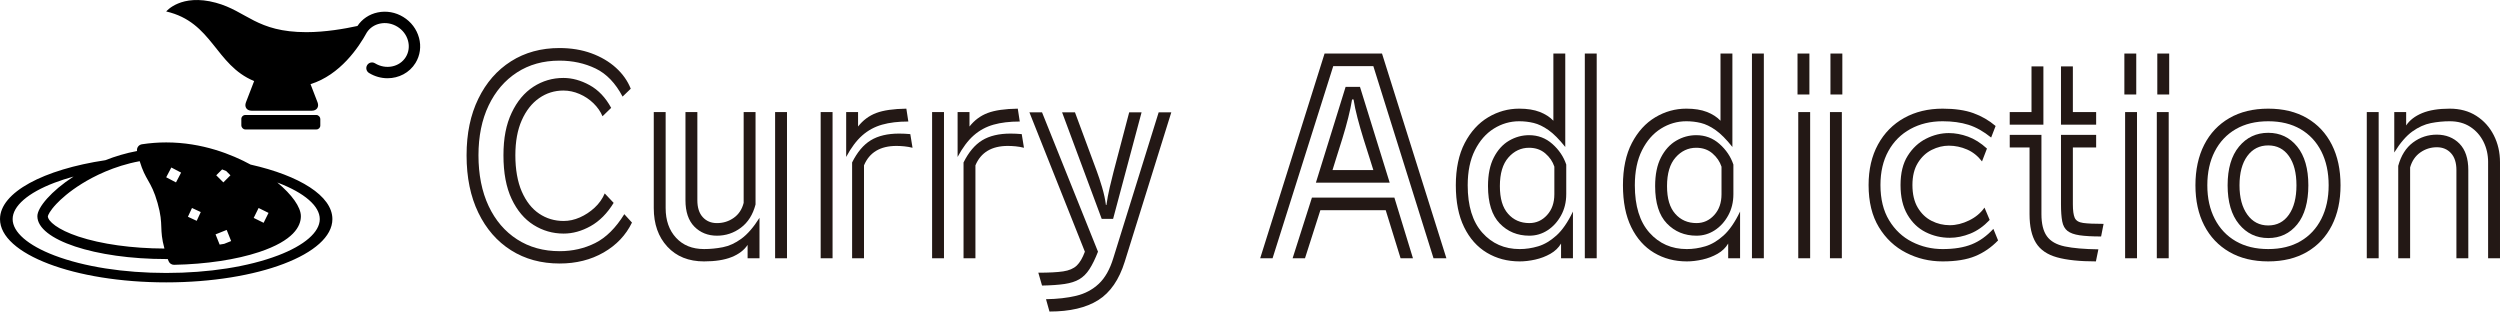 <?xml version="1.0" encoding="UTF-8"?>
<svg id="_レイヤー_2" data-name="レイヤー_2" xmlns="http://www.w3.org/2000/svg" viewBox="0 0 3391.63 422.64">
  <defs>
    <style>
      .cls-1 {
        fill: #231815;
      }
    </style>
  </defs>
  <g id="contents">
    <g>
      <path d="M339.97,223.29c-25.14-13.66-65.54-30.08-114.5-30.08-10.85,0-21.93.84-32.93,2.51-2.15.33-4.08,1.52-5.32,3.31-1.18,1.71-1.64,3.81-1.29,5.84-15.18,2.85-29.6,7.18-42.98,12.46C59.25,229.87,0,260.92,0,297.24c0,47.41,100.95,85.84,225.47,85.84s225.47-38.43,225.47-85.84c0-31.49-44.56-59.02-110.98-73.96ZM306.85,232.02l5.79,5.79-9.64,9.64-9.64-9.64,7.98-7.98c1.88.72,3.71,1.45,5.5,2.19ZM344.18,295.63l6.65-13.46,13.46,6.65-6.65,13.46-13.46-6.65ZM272.37,287.68l-5.51,11.9-11.9-5.51,5.51-11.9,11.9,5.51ZM245.7,234.18l-6.95,13.28-13.28-6.95,6.95-13.28,13.28,6.95ZM292.43,317.96l15.11-6.04,6.04,15.11-9.43,3.77c-2.04.36-4.09.7-6.17,1.03l-5.55-13.87ZM189.51,218.69c3.95,12.99,7.58,19.4,11.42,26.16,4.1,7.22,8.35,14.7,12.82,30.5,4.48,15.8,4.79,24.39,5.08,32.7.28,7.93.56,15.46,4.24,29.15-44.3-.2-85.66-5.97-116.71-16.29-28.29-9.41-41.28-20.8-41.45-27.47.25-1.58,2.73-7.41,11.52-16.73,6.24-6.61,17.36-16.78,34.88-27.64,15.37-9.52,43.07-23.92,78.17-30.37ZM377.11,346.56c-40.22,15.31-94.07,23.74-151.64,23.74s-111.42-8.43-151.64-23.74c-36.03-13.72-56.69-31.69-56.69-49.31s20.66-35.6,56.69-49.31c8.13-3.09,16.82-5.9,25.98-8.42-30.41,19.71-49.12,42.01-49.12,53.78,0,32.11,78.25,58.15,174.78,58.15.71,0,1.42,0,2.13,0,.37.99.75,1.96,1.14,2.9,1.22,2.98,4.11,4.91,7.32,4.91.05,0,.11,0,.16,0,43.38-.86,84.35-7.01,115.35-17.33,46.79-15.56,56.61-35.03,56.61-48.62,0-12.32-12.2-29.31-31.95-45.7.3.11.6.22.9.34,36.03,13.72,56.69,31.69,56.69,49.31s-20.66,35.6-56.69,49.31Z"/>
      <g>
        <path d="M568.41,51.18c-3.17-11.68-10.73-21.68-21.3-28.15-10.57-6.47-22.91-8.66-34.76-6.16-11.45,2.41-21.11,8.91-27.41,18.36-17.21,3.77-43.57,8.39-69.21,8.39-67.9,0-80.88-28.5-122.87-39.9-47.32-12.86-67.38,11.83-67.38,11.83,63.04,14.52,66.23,72.51,119.3,94.43l-11.13,28.86c-2.41,6.25,1.1,11.36,7.8,11.36h81.55c6.7,0,10.21-5.11,7.8-11.36l-9.52-24.68c40.28-12.59,65.39-49.96,76.44-70.24,4.04-6.13,10.34-10.36,17.83-11.94,7.97-1.68,16.32-.18,23.52,4.22,7.19,4.4,12.33,11.16,14.46,19.02,2.09,7.7,1.03,15.56-2.99,22.12-8.38,13.68-27.15,17.5-41.85,8.5-3.64-2.22-8.39-1.08-10.61,2.55-2.23,3.64-1.08,8.39,2.55,10.61,7.89,4.83,16.6,7.14,25.12,7.14,15.18,0,29.75-7.33,37.96-20.75,6.25-10.22,7.93-22.37,4.72-34.21Z"/>
        <rect x="327.41" y="156.02" width="107.14" height="19.59" rx="5.3" ry="5.3"/>
      </g>
    </g>
    <g>
      <path class="cls-1" d="M857.38,301.94c-8.29,17.09-21.11,30.62-38.46,40.59-17.36,9.97-37.24,14.96-59.63,14.96-25.08,0-47.09-6-66.01-17.98-18.93-11.98-33.71-28.96-44.34-50.91-10.64-21.95-15.96-47.89-15.96-77.79s5.32-55.07,15.96-76.91c10.63-21.83,25.42-38.74,44.34-50.74,18.92-11.98,40.82-17.98,65.68-17.98,15.9,0,30.34,2.38,43.34,7.12,12.99,4.75,24.07,11.28,33.26,19.58,9.18,8.32,15.9,17.81,20.16,28.49l-11.09,10.68c-9.63-18.28-21.83-30.98-36.62-38.1-14.78-7.12-31.13-10.68-49.05-10.68-21.95,0-41.15,5.34-57.61,16.02-16.46,10.68-29.28,25.63-38.47,44.86-9.19,19.23-13.77,41.78-13.77,67.65s4.59,49.25,13.77,68.71c9.18,19.47,22.06,34.54,38.63,45.22,16.57,10.68,35.83,16.02,57.78,16.02,17.47,0,33.54-3.68,48.21-11.03,14.67-7.35,27.83-20.41,39.47-39.16l10.41,11.39ZM832.52,275.23c-8.73,14.25-19.15,24.74-31.24,31.51-12.09,6.77-24.3,10.15-36.62,10.15-14.78,0-28.39-3.92-40.82-11.75-12.43-7.83-22.34-19.58-29.73-35.25-7.39-15.67-11.09-35.36-11.09-59.1s3.7-42.01,11.09-57.68c7.39-15.67,17.24-27.47,29.56-35.43,12.31-7.95,25.87-11.93,40.65-11.93,11.87,0,23.74,3.26,35.61,9.79,11.87,6.53,21.61,16.8,29.22,30.8l-11.76,11.39c-2.69-6.41-6.78-12.28-12.26-17.62-5.49-5.34-11.81-9.55-18.98-12.64-7.17-3.08-14.45-4.63-21.84-4.63-12.09,0-23.07,3.44-32.92,10.32-9.86,6.89-17.69,16.85-23.51,29.91-5.83,13.06-8.73,28.96-8.73,47.71s2.91,35.84,8.73,49.13c5.82,13.29,13.66,23.27,23.51,29.91,9.85,6.65,20.94,9.97,33.26,9.97,7.39,0,14.72-1.6,22-4.81,7.27-3.2,13.94-7.59,19.99-13.17,6.05-5.57,10.63-12.04,13.77-19.4l12.09,12.82Z"/>
      <path class="cls-1" d="M1014.26,332.2c-4.7,7.12-11.92,12.64-21.67,16.55-9.74,3.92-22.23,5.88-37.46,5.88-20.83,0-37.4-6.64-49.72-19.94-12.32-13.29-18.48-30.74-18.48-52.34v-130.31h16.12v130.31c0,16.62,4.7,30.03,14.11,40.23,9.4,10.21,22.06,15.31,37.96,15.31,8.51,0,17.02-.83,25.53-2.5,8.51-1.66,16.91-5.51,25.19-11.57,8.28-6.05,16.46-15.49,24.52-28.3v54.83h-16.13v-18.16ZM1025.01,152.05v125.33c-3.59,13.77-10.19,24.27-19.82,31.51-9.63,7.24-20.49,10.86-32.59,10.86s-22.51-4.09-30.57-12.28c-8.06-8.19-12.09-20.12-12.09-35.78v-119.63h16.13v119.63c0,9.97,2.46,17.63,7.39,22.97,4.92,5.34,11.31,8.01,19.15,8.01,8.51,0,16.13-2.37,22.84-7.12,6.72-4.75,11.2-11.51,13.44-20.3v-123.19h16.13ZM1051.55,152.05h16.13v198.32h-16.13v-198.32Z"/>
      <path class="cls-1" d="M1113.36,152.05h16.13v198.32h-16.13v-198.32ZM1232.28,164.86c-13.66,0-25.53,1.42-35.61,4.27-10.08,2.85-19.04,7.72-26.87,14.6-7.84,6.89-15.12,16.62-21.84,29.2v-60.88h16.13v19.58c6.72-8.55,14.95-14.66,24.69-18.34s23.35-5.64,40.82-5.88l2.69,17.45ZM1156.02,220.4c6.94-14,15.4-24.03,25.36-30.09,9.96-6.05,22.79-9.08,38.47-9.08,2.46,0,4.92.06,7.39.18,2.46.12,5.04.3,7.73.54l3.02,18.52c-3.81-.95-7.56-1.6-11.25-1.96-3.7-.36-7.22-.54-10.58-.54-21.95,0-36.62,8.78-44.01,26.35v126.04h-16.13v-129.96Z"/>
      <path class="cls-1" d="M1264.53,152.05h16.13v198.32h-16.13v-198.32ZM1383.45,164.86c-13.66,0-25.53,1.42-35.61,4.27-10.08,2.85-19.04,7.72-26.87,14.6-7.84,6.89-15.12,16.62-21.84,29.2v-60.88h16.13v19.58c6.72-8.55,14.95-14.66,24.69-18.34,9.74-3.68,23.35-5.64,40.82-5.88l2.69,17.45ZM1307.19,220.4c6.94-14,15.4-24.03,25.36-30.09,9.96-6.05,22.79-9.08,38.47-9.08,2.46,0,4.92.06,7.39.18,2.46.12,5.04.3,7.73.54l3.02,18.52c-3.81-.95-7.56-1.6-11.25-1.96-3.7-.36-7.22-.54-10.58-.54-21.95,0-36.62,8.78-44.01,26.35v126.04h-16.13v-129.96Z"/>
      <path class="cls-1" d="M1413.68,152.4l75.92,189.06c-3.81,9.73-7.67,17.62-11.59,23.68-3.92,6.05-8.51,10.62-13.77,13.71-5.26,3.08-11.92,5.22-19.99,6.41-8.06,1.19-18.26,1.9-30.57,2.14l-5.04-17.45c14.56,0,25.81-.59,33.76-1.78,7.95-1.19,14.05-3.8,18.31-7.83,4.25-4.04,7.95-10.32,11.09-18.87l-75.25-189.06h17.13ZM1589.04,152.4l-63.15,202.59c-7.62,24.45-19.6,41.84-35.95,52.16-16.35,10.32-38.41,15.49-66.18,15.49l-4.7-16.73c15.45-.24,29.11-1.78,40.98-4.63,11.87-2.85,22.06-8.25,30.57-16.2,8.51-7.95,15.12-19.64,19.82-35.07l61.47-197.61h17.13ZM1440.89,152.4h17.47l29.56,79.75c2.24,5.94,4.65,13.24,7.22,21.9,2.57,8.66,4.31,16.68,5.21,24.03h.67c1.12-7.83,2.63-15.84,4.53-24.03,1.9-8.19,3.64-15.25,5.21-21.19l21.16-80.47h16.8l-38.63,144.56h-15.45l-53.75-144.56Z"/>
      <path class="cls-1" d="M1863.16,89.73h-54.42l-82.3,260.63h-16.8l87.34-277.72h77.93l87.34,277.72h-17.47l-81.63-260.63ZM1879.95,285.21h-88.69l-20.83,65.16h-16.8l26.2-82.25h111.87l25.19,82.25h-16.79l-20.16-65.16ZM1825.53,117.86h19.49l40.31,129.95h-100.11l40.31-129.95ZM1863.16,230.73c-1.12-3.79-2.91-9.49-5.37-17.09-2.47-7.59-5.15-16.08-8.06-25.45-2.91-9.37-5.6-18.75-8.06-28.13-2.47-9.37-4.26-17.74-5.37-25.1h-2.02c-1.12,7.12-2.85,15.37-5.21,24.74-2.35,9.38-4.99,18.75-7.9,28.13-2.91,9.38-5.6,17.93-8.06,25.64-2.47,7.71-4.26,13.47-5.37,17.26h55.43Z"/>
      <path class="cls-1" d="M2117.79,330.42c-3.35,5.7-8.17,10.32-14.44,13.89-6.27,3.56-13.1,6.17-20.49,7.83-7.39,1.66-14.44,2.49-21.16,2.49-16.58,0-31.41-3.92-44.51-11.75s-23.4-19.4-30.9-34.72c-7.51-15.31-11.25-34.23-11.25-56.79s4.03-41.89,12.09-57.33c8.06-15.42,18.64-27.06,31.74-34.89,13.1-7.83,27.15-11.75,42.16-11.75,10.97,0,20.27,1.49,27.89,4.45,7.61,2.97,13.77,6.94,18.47,11.93v-91.15h16.13v126.75c-8.29-10.44-15.9-18.09-22.85-22.96-6.94-4.86-13.61-8.07-19.98-9.61-6.39-1.54-12.93-2.31-19.66-2.31-12.32,0-23.79,3.33-34.43,9.97-10.64,6.65-19.21,16.44-25.7,29.38-6.5,12.94-9.74,28.78-9.74,47.53,0,28.01,6.61,49.43,19.82,64.27,13.21,14.84,30.12,22.25,50.73,22.25,8.28,0,16.63-1.25,25.02-3.74,8.4-2.49,16.63-7.35,24.7-14.59,8.06-7.24,15.56-18.1,22.51-32.58v63.38h-16.13v-19.94ZM2124.84,263.48c0,10.68-2.35,20.3-7.05,28.84-4.7,8.55-10.81,15.26-18.31,20.12-7.5,4.87-15.74,7.3-24.69,7.3-16.13,0-29.52-5.51-40.15-16.55-10.63-11.04-15.95-27.95-15.95-50.74,0-15.67,2.63-28.6,7.9-38.81,5.26-10.2,12.15-17.8,20.66-22.78,8.51-4.98,17.58-7.48,27.21-7.48,12.09,0,22.62,3.97,31.58,11.92,8.96,7.96,15.23,17.27,18.81,27.95v40.23ZM2108.72,226.1c-2.24-6.88-6.33-12.87-12.27-17.98s-13.27-7.65-22-7.65c-10.98,0-20.32,4.39-28.05,13.17-7.73,8.78-11.59,21.72-11.59,38.81s3.69,29.14,11.08,37.56c7.39,8.43,17.02,12.64,28.9,12.64,9.4,0,17.41-3.61,24.01-10.86,6.61-7.24,9.91-16.68,9.91-28.31v-37.38ZM2150.04,72.64h16.13v277.72h-16.13V72.64Z"/>
      <path class="cls-1" d="M2344.54,330.42c-3.36,5.7-8.18,10.32-14.44,13.89-6.27,3.56-13.1,6.17-20.49,7.83-7.39,1.66-14.44,2.49-21.16,2.49-16.58,0-31.41-3.92-44.51-11.75-13.1-7.83-23.41-19.4-30.91-34.72-7.51-15.31-11.25-34.23-11.25-56.79s4.03-41.89,12.09-57.33c8.06-15.42,18.64-27.06,31.74-34.89,13.1-7.83,27.15-11.75,42.16-11.75,10.97,0,20.27,1.49,27.88,4.45,7.61,2.97,13.77,6.94,18.48,11.93v-91.15h16.13v126.75c-8.29-10.44-15.9-18.09-22.84-22.96-6.94-4.86-13.61-8.07-19.99-9.61-6.38-1.54-12.93-2.31-19.65-2.31-12.32,0-23.8,3.33-34.43,9.97-10.64,6.65-19.21,16.44-25.7,29.38-6.5,12.94-9.74,28.78-9.74,47.53,0,28.01,6.6,49.43,19.82,64.27,13.21,14.84,30.12,22.25,50.72,22.25,8.28,0,16.63-1.25,25.03-3.74,8.4-2.49,16.63-7.35,24.69-14.59,8.06-7.24,15.56-18.1,22.51-32.58v63.38h-16.13v-19.94ZM2351.6,263.48c0,10.68-2.35,20.3-7.05,28.84-4.7,8.55-10.81,15.26-18.31,20.12-7.5,4.87-15.74,7.3-24.69,7.3-16.13,0-29.51-5.51-40.15-16.55-10.64-11.04-15.96-27.95-15.96-50.74,0-15.67,2.63-28.6,7.9-38.81,5.26-10.2,12.15-17.8,20.66-22.78,8.51-4.98,17.58-7.48,27.21-7.48,12.09,0,22.62,3.97,31.58,11.92,8.95,7.96,15.23,17.27,18.81,27.95v40.23ZM2335.47,226.1c-2.24-6.88-6.33-12.87-12.26-17.98-5.94-5.1-13.27-7.65-22-7.65-10.98,0-20.32,4.39-28.05,13.17-7.73,8.78-11.59,21.72-11.59,38.81s3.7,29.14,11.09,37.56c7.39,8.43,17.02,12.64,28.89,12.64,9.4,0,17.41-3.61,24.02-10.86,6.61-7.24,9.91-16.68,9.91-28.31v-37.38ZM2376.79,72.64h16.13v277.72h-16.13V72.64Z"/>
      <path class="cls-1" d="M2438.61,72.64h16.12v55.55h-16.12v-55.55ZM2439.61,152.05h16.13v198.32h-16.13v-198.32ZM2482.61,152.05h16.13v198.32h-16.13v-198.32ZM2483.28,72.64h16.13v55.55h-16.13v-55.55Z"/>
      <path class="cls-1" d="M2710.71,326.15c-9.19,9.5-19.54,16.62-31.07,21.36-11.54,4.75-26.26,7.12-44.18,7.12s-34.21-3.92-49.55-11.75c-15.34-7.83-27.66-19.4-36.95-34.72-9.3-15.31-13.94-34.36-13.94-57.14,0-21.12,4.25-39.46,12.76-55.01,8.51-15.55,20.33-27.53,35.44-35.96,15.11-8.42,32.53-12.64,52.23-12.64,16.57,0,30.45,2.02,41.66,6.05,11.2,4.04,21.27,9.86,30.23,17.45l-6.05,15.67c-10.3-8.31-20.55-14.06-30.74-17.27-10.19-3.2-21.89-4.81-35.11-4.81-16.35,0-30.91,3.51-43.67,10.5-12.77,7-22.74,16.97-29.9,29.91-7.17,12.94-10.75,28.3-10.75,46.11,0,18.99,3.91,34.95,11.76,47.89,7.84,12.94,18.19,22.67,31.07,29.2,12.88,6.53,26.71,9.79,41.49,9.79,15.67,0,28.83-2.14,39.47-6.41,10.63-4.27,20.44-11.27,29.4-21.01l6.38,15.67ZM2699.29,298.38c-8.06,8.54-16.8,14.72-26.2,18.52-9.41,3.8-18.7,5.69-27.89,5.69-11.65,0-22.56-2.54-32.75-7.65-10.19-5.1-18.43-13-24.69-23.68-6.27-10.68-9.4-24.09-9.4-40.23s3.24-29.38,9.74-39.7c6.49-10.32,14.78-18.04,24.86-23.14,10.07-5.1,20.38-7.65,30.91-7.65,8.51,0,17.18,1.6,26.03,4.81,8.85,3.21,17.41,8.61,25.7,16.2l-6.72,17.44c-5.6-7.35-12.38-12.75-20.32-16.2-7.96-3.44-16.18-5.16-24.69-5.16-7.85,0-15.57,1.9-23.18,5.69-7.61,3.8-13.89,9.68-18.81,17.63-4.93,7.95-7.39,17.98-7.39,30.09s2.4,22.55,7.22,30.62c4.81,8.07,11.09,14.07,18.81,17.98,7.73,3.92,15.96,5.87,24.69,5.87s17.19-2.13,26.04-6.41c8.84-4.27,15.84-10.08,21-17.45l7.06,16.74Z"/>
      <path class="cls-1" d="M2726.49,152.05h29.56v-61.95h16.13v79.04h-45.69v-17.09ZM2843.4,354.63c-21.95,0-39.53-1.84-52.74-5.52-13.22-3.68-22.73-10.2-28.55-19.58-5.83-9.37-8.73-22.37-8.73-38.99v-90.44h-26.87v-17.09h43v107.53c0,13.05,2.46,23.03,7.39,29.91,4.93,6.89,13.04,11.51,24.35,13.88,11.31,2.38,26.48,3.68,45.52,3.92l-3.36,16.38ZM2796.03,90.09h16.13v61.95h31.58v17.09h-47.7v-79.04ZM2850.46,320.81c-12.1,0-21.78-.54-29.06-1.6-7.28-1.07-12.77-3.03-16.46-5.88s-6.1-7.18-7.22-13c-1.12-5.81-1.68-13.58-1.68-23.32v-94h47.7v17.09h-31.58v76.9c0,8.55.84,14.72,2.52,18.52,1.68,3.8,5.48,6.11,11.42,6.94,5.93.83,15.17,1.25,27.72,1.25l-3.36,17.09Z"/>
      <path class="cls-1" d="M2882.03,72.64h16.12v55.55h-16.12v-55.55ZM2883.04,152.05h16.13v198.32h-16.13v-198.32ZM2926.04,152.05h16.13v198.32h-16.13v-198.32ZM2926.71,72.64h16.13v55.55h-16.13v-55.55Z"/>
      <path class="cls-1" d="M3175.29,251.38c0,20.89-3.92,39.05-11.76,54.47-7.84,15.43-19.1,27.42-33.76,35.96-14.67,8.54-32.2,12.82-52.57,12.82s-37.96-4.27-52.74-12.82c-14.78-8.55-26.15-20.53-34.1-35.96-7.95-15.42-11.92-33.59-11.92-54.47s3.97-39.46,11.92-55.01c7.95-15.55,19.31-27.59,34.1-36.14,14.78-8.54,32.36-12.82,52.74-12.82s37.9,4.27,52.57,12.82c14.67,8.55,25.92,20.6,33.76,36.14,7.84,15.55,11.76,33.88,11.76,55.01ZM3159.17,251.38c0-17.56-3.3-32.88-9.91-45.93-6.61-13.05-16.01-23.15-28.22-30.26-12.21-7.12-26.82-10.68-43.84-10.68s-31.69,3.56-44.01,10.68c-12.32,7.12-21.83,17.21-28.55,30.26-6.72,13.05-10.07,28.37-10.07,45.93s3.36,32.52,10.07,45.57c6.72,13.06,16.24,23.14,28.55,30.26,12.32,7.12,26.99,10.68,44.01,10.68s31.63-3.56,43.84-10.68c12.21-7.12,21.61-17.21,28.22-30.26,6.61-13.05,9.91-28.25,9.91-45.57ZM3077.2,322.95c-16.13,0-29.34-6.29-39.64-18.87-10.31-12.58-15.46-30.14-15.46-52.69s5.15-40.06,15.46-52.52c10.3-12.46,23.52-18.69,39.64-18.69s29.22,6.23,39.3,18.69c10.08,12.46,15.12,29.97,15.12,52.52s-5.04,40.71-15.12,53.05c-10.08,12.34-23.18,18.52-39.3,18.52ZM3077.2,305.86c11.86,0,21.21-4.86,28.05-14.6,6.83-9.73,10.25-23.02,10.25-39.87s-3.42-30.09-10.25-39.7c-6.83-9.61-16.18-14.42-28.05-14.42s-21.33,4.81-28.39,14.42c-7.06,9.61-10.58,22.85-10.58,39.7s3.53,29.85,10.58,39.7c7.05,9.85,16.51,14.78,28.39,14.78Z"/>
      <path class="cls-1" d="M3210.9,152.05h16.12v198.32h-16.12v-198.32ZM3375.51,220.05c0-10.2-2.13-19.52-6.38-27.95-4.26-8.42-10.24-15.13-17.97-20.12-7.73-4.98-16.96-7.48-27.72-7.48-8.51,0-17.02.84-25.53,2.49-8.51,1.67-16.91,5.46-25.2,11.39-8.29,5.94-16.46,15.43-24.52,28.49v-54.83h16.13v18.16c4.7-7.12,11.93-12.7,21.67-16.74,9.74-4.03,22.22-6.05,37.45-6.05,13.88,0,25.92,3.26,36.11,9.79,10.19,6.53,18.08,15.31,23.68,26.34,5.6,11.04,8.4,23.2,8.4,36.5v130.31h-16.13v-130.31ZM3332.51,230.73c0-9.97-2.47-17.62-7.39-22.96-4.93-5.34-11.31-8.01-19.15-8.01-8.29,0-15.79,2.38-22.51,7.12-6.72,4.75-11.31,11.51-13.77,20.29v123.19h-16.13v-125.33c3.8-14,10.47-24.57,19.99-31.69,9.51-7.12,20.32-10.68,32.42-10.68s22.78,4.1,30.74,12.29c7.95,8.19,11.92,20.11,11.92,35.78v119.63h-16.13v-119.63Z"/>
    </g>
  </g>
</svg>